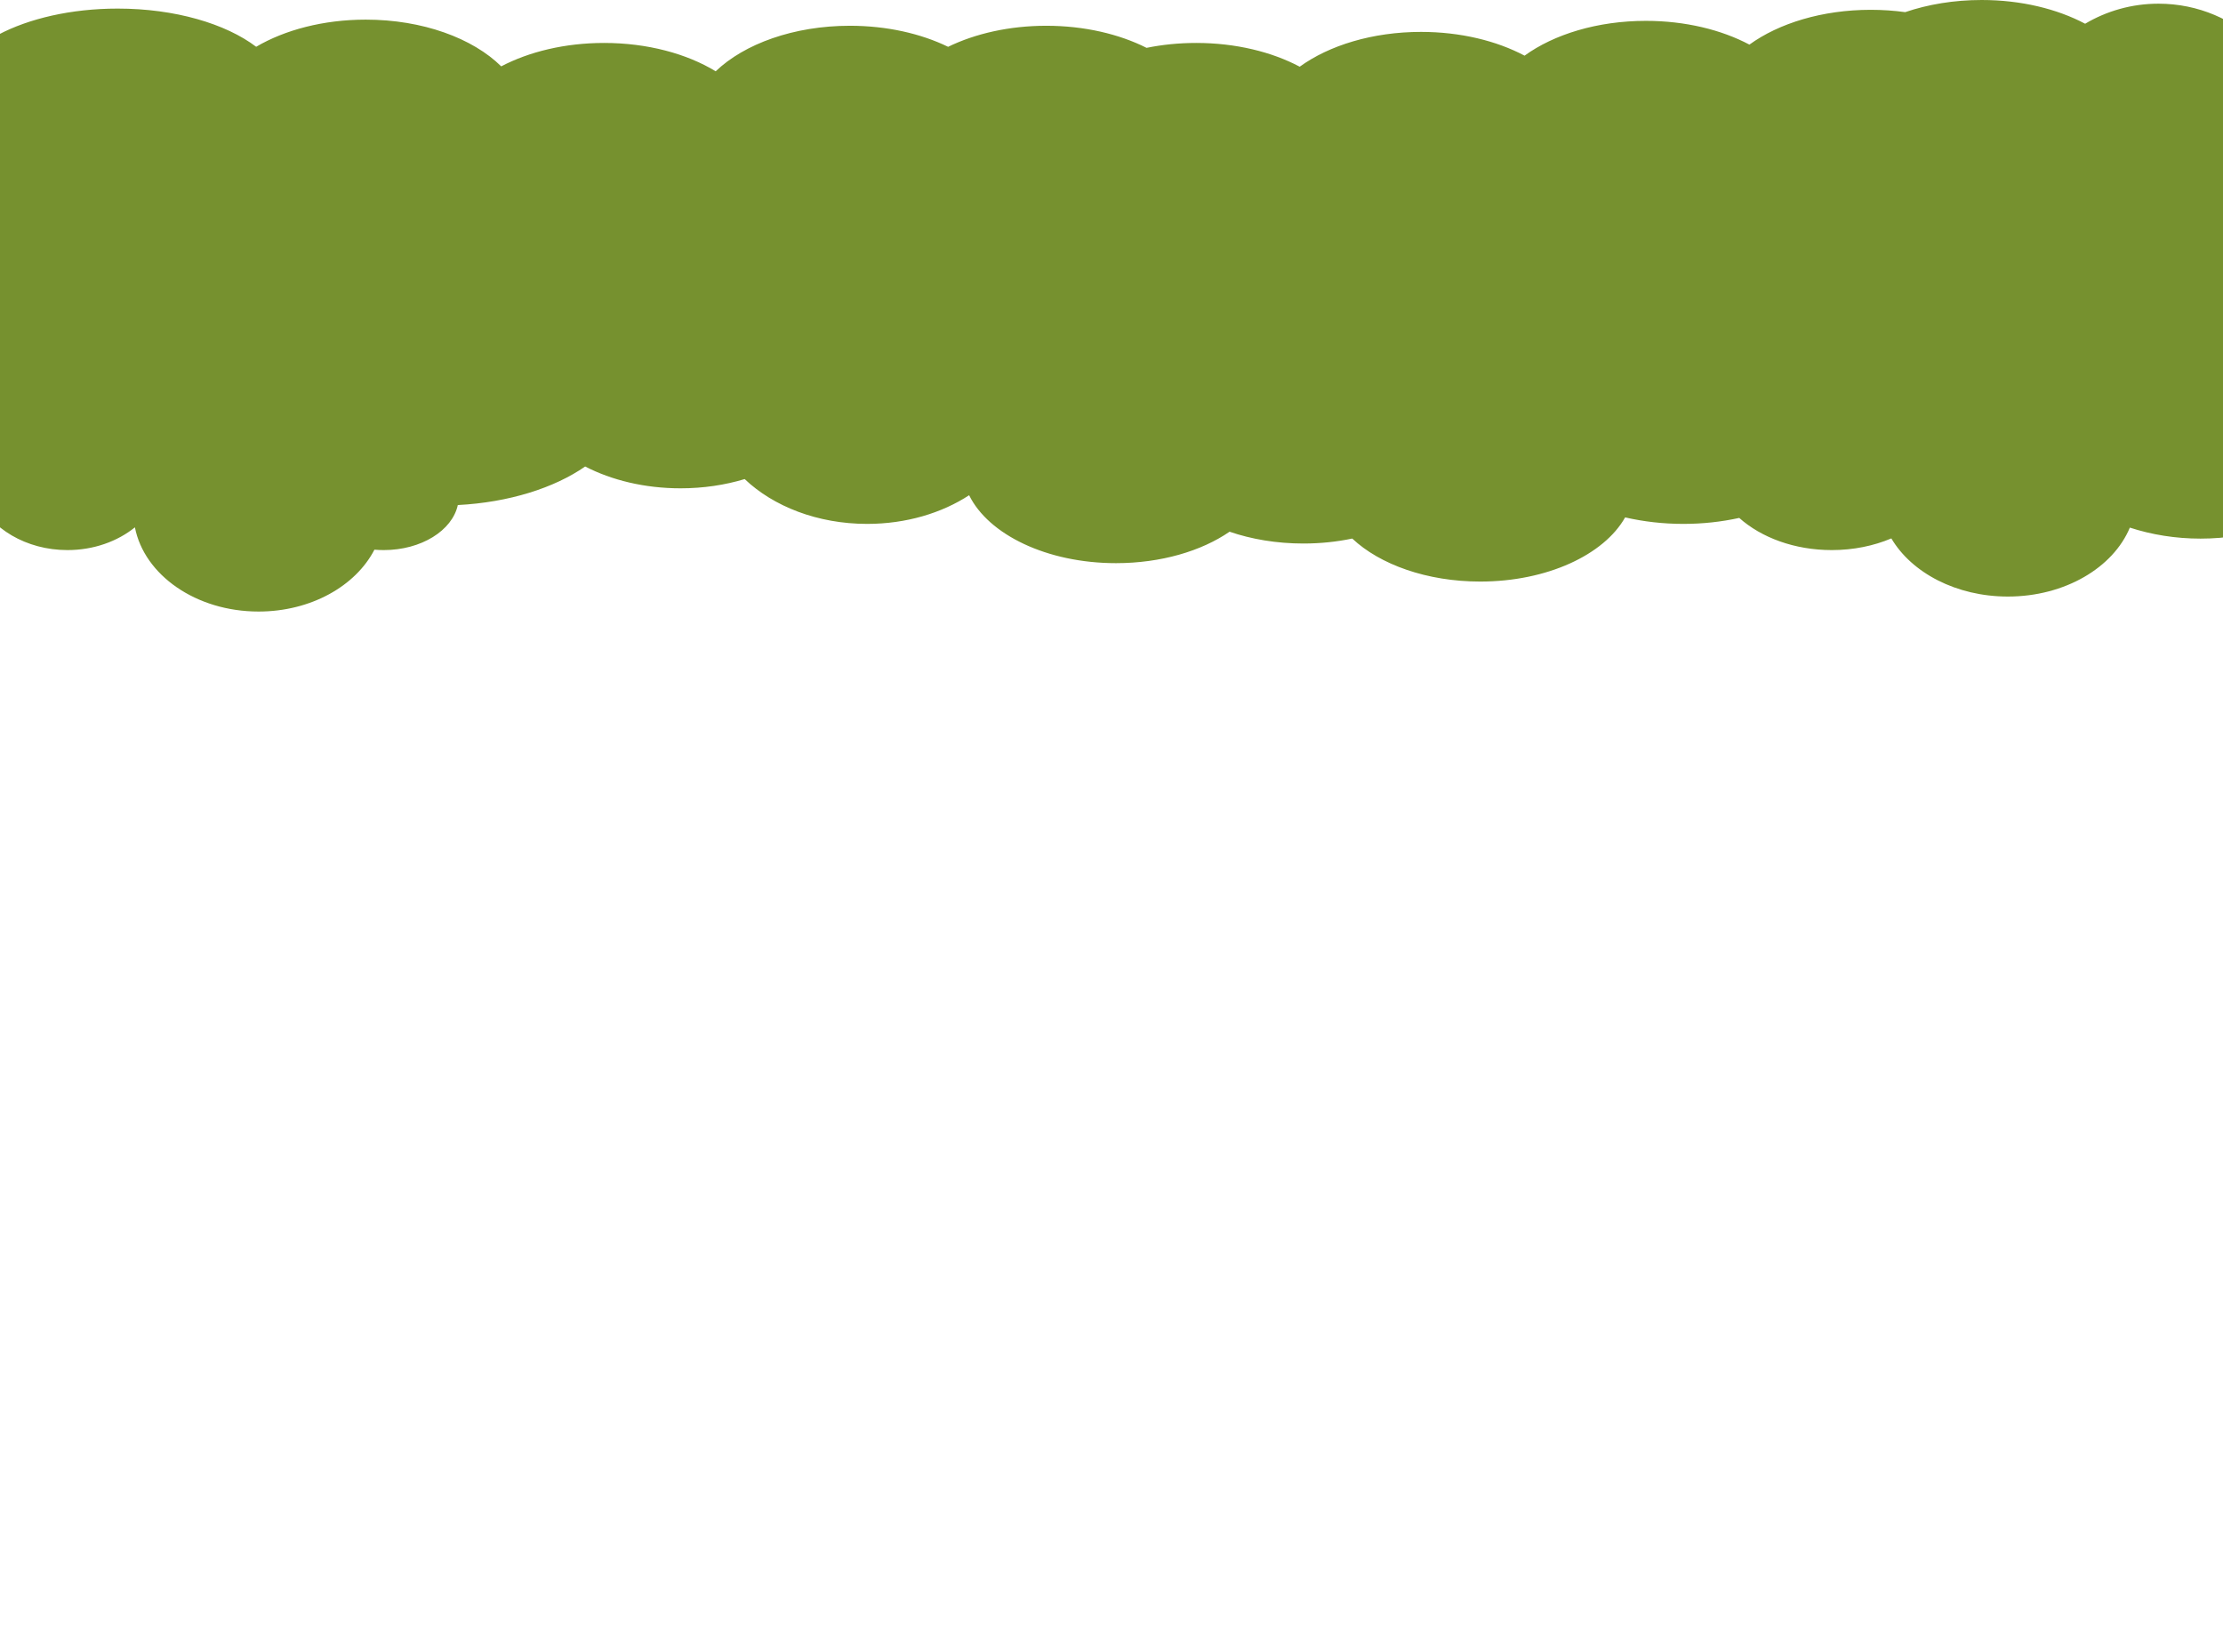 <svg width="1483" height="1102" viewBox="0 0 1483 1102" fill="none" xmlns="http://www.w3.org/2000/svg">
<g clip-path="url(#clip0_1_527)">
<path d="M1261.75 359.211C1275.26 382.103 1305 398 1339.5 398C1377.52 398 1409.75 378.697 1420.86 352.003C1435.39 356.738 1451.31 359.35 1468 359.35C1536.48 359.35 1592 315.372 1592 261.122C1592 217.418 1555.97 180.379 1506.15 167.632C1524.54 150.185 1536 125.541 1536 98.228C1536 45.334 1493.02 2.456 1440 2.456C1422.11 2.456 1405.37 7.336 1391.03 15.835C1372.4 5.956 1348.31 0 1322 0C1303.53 0 1286.16 2.935 1270.99 8.102C1263.59 7.085 1255.89 6.549 1248 6.549C1215.67 6.549 1186.68 15.546 1167.06 29.767C1148.42 19.878 1124.32 13.916 1098 13.916C1065.67 13.916 1036.68 22.913 1017.06 37.134C998.424 27.245 974.322 21.283 948 21.283C915.666 21.283 886.682 30.28 867.062 44.501C848.424 34.612 824.322 28.65 798 28.65C786.447 28.65 775.321 29.798 764.898 31.924C746.576 22.705 723.314 17.19 698 17.19C673.325 17.19 650.601 22.429 632.5 31.232C614.399 22.429 591.675 17.19 567 17.19C529.532 17.19 496.562 29.27 477.449 47.561C458.188 35.855 431.936 28.65 403 28.65C376.884 28.65 352.952 34.519 334.376 44.27C315.396 25.532 282.013 13.097 244 13.097C215.73 13.097 190.021 19.974 170.893 31.207C150.569 15.808 116.766 5.73 78.5 5.73C16.368 5.73 -34 32.3 -34 65.076C-34 74.271 -30.035 82.978 -22.959 90.747C-30.088 97.379 -34 104.596 -34 112.143C-34 124.071 -24.231 135.17 -7.438 144.448C-26.403 159.274 -38 179.133 -38 200.958C-38 215.357 -32.952 228.901 -24.07 240.708C-39.953 251.214 -50 266.732 -50 284.042C-50 304.253 -36.303 322.021 -15.614 332.221C-6.188 352.573 17.396 367 45 367C62.465 367 78.322 361.224 90.001 351.827C96.231 383.65 130.795 408 172.5 408C207.403 408 237.305 390.945 249.782 366.728C251.819 366.908 253.894 367 256 367C281.002 367 301.718 353.971 305.413 336.954C339.552 335.184 369.73 325.548 390.383 311.235C408.036 320.366 430.084 325.789 454 325.789C469.239 325.789 483.72 323.587 496.788 319.627C515.936 337.851 545.424 349.527 578.5 349.527C604.479 349.527 628.244 342.324 646.524 330.403C659.418 356.648 698.406 375.722 744.5 375.722C774.519 375.722 801.522 367.632 820.269 354.741C834.88 359.767 851.657 362.624 869.5 362.624C880.902 362.624 891.869 361.457 902.113 359.303C920.481 376.602 951.867 388 987.5 388C1032.11 388 1070.07 370.133 1084.15 345.19C1096.46 348.012 1109.5 349.527 1123 349.527C1135.93 349.527 1148.43 348.138 1160.28 345.542C1174.96 358.647 1197.15 367 1222 367C1236.47 367 1250.04 364.167 1261.75 359.211Z" fill="#76912F"/>
</g>
<defs>
<clipPath id="clip0_1_527">
<rect width="1483" height="1102" fill="white"/>
</clipPath>
</defs>
</svg>
